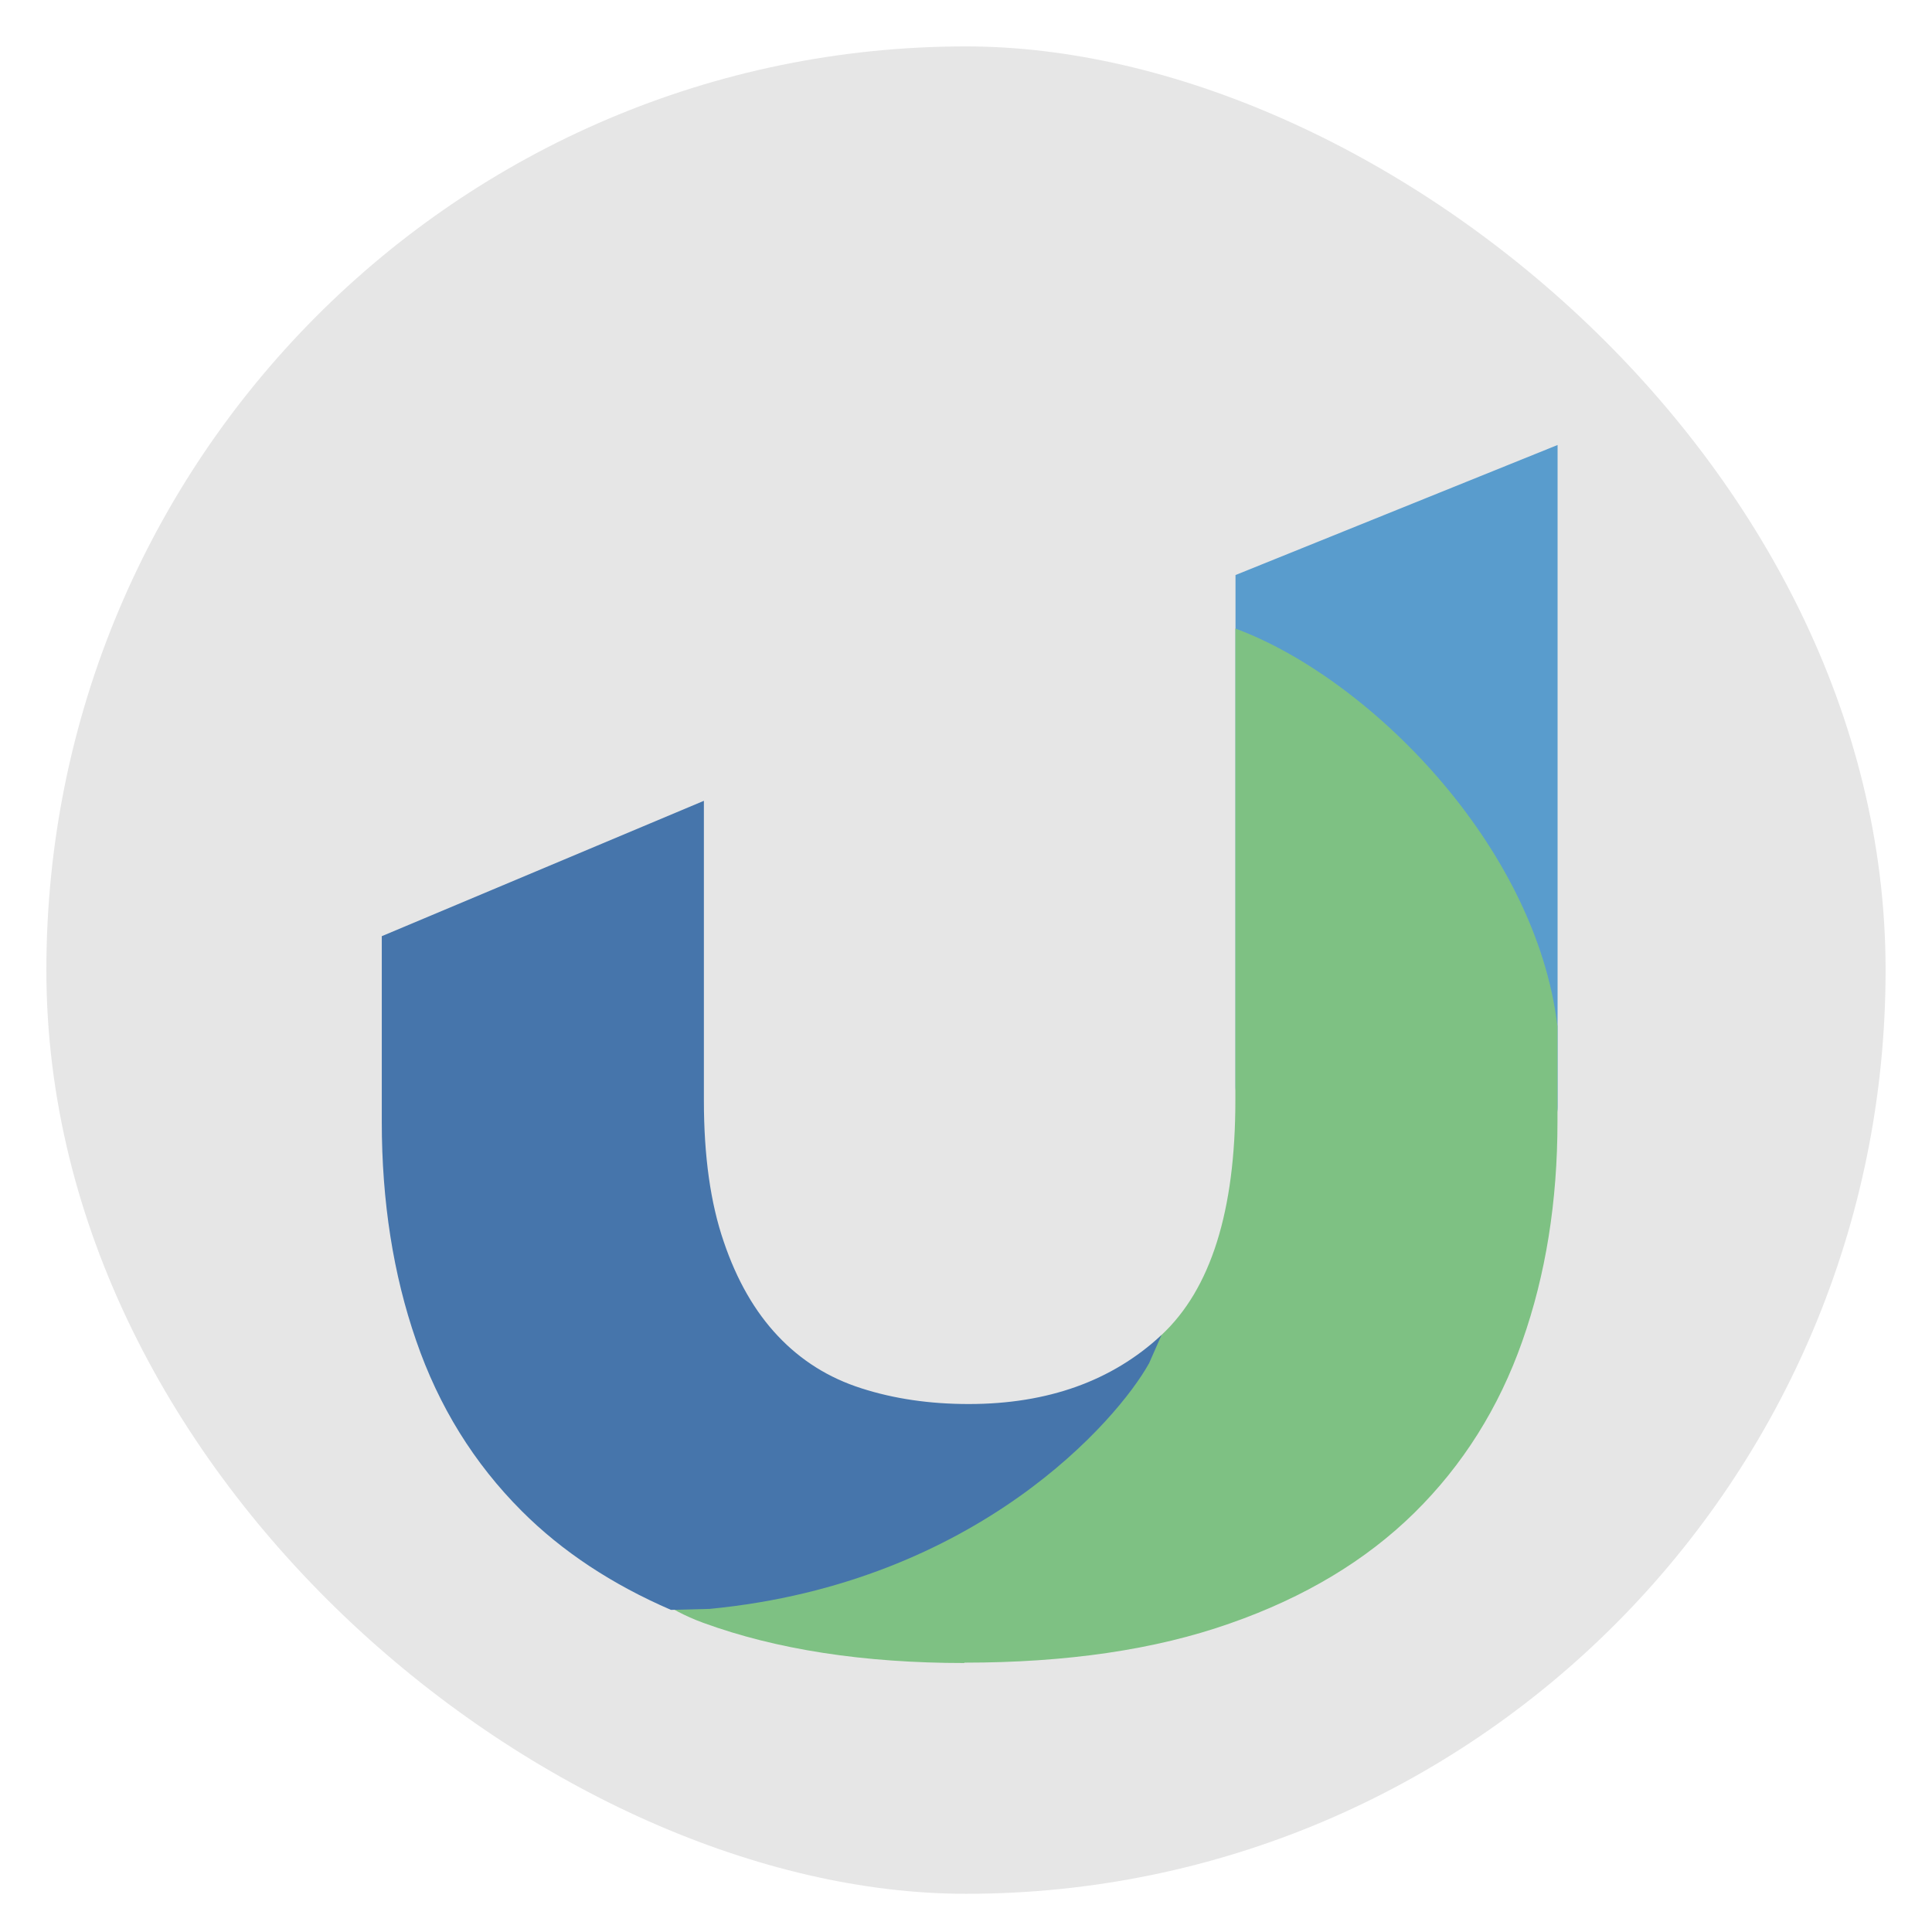 <?xml version="1.0" encoding="UTF-8" standalone="no"?>
<svg
   xmlns:dc="http://purl.org/dc/elements/1.1/"
   xmlns:cc="http://creativecommons.org/ns#"
   xmlns:rdf="http://www.w3.org/1999/02/22-rdf-syntax-ns#"
   xmlns:svg="http://www.w3.org/2000/svg"
   xmlns="http://www.w3.org/2000/svg"
   xmlns:sodipodi="http://sodipodi.sourceforge.net/DTD/sodipodi-0.dtd"
   xmlns:inkscape="http://www.inkscape.org/namespaces/inkscape"
   width="48"
   height="48"
   version="1"
   id="svg12"
   sodipodi:docname="harmony.svg"
   inkscape:version="0.92.2pre0 (973e216, 2017-07-25)">
  <defs
     id="defs16">
    <filter
       x="-0.103"
       y="-0.068"
       width="1.235"
       height="1.189"
       filterUnits="objectBoundingBox"
       id="filter-1">
      <feOffset
         dx="0"
         dy="1"
         in="SourceAlpha"
         result="shadowOffsetOuter1"
         id="feOffset6" />
      <feGaussianBlur
         stdDeviation="1"
         in="shadowOffsetOuter1"
         result="shadowBlurOuter1"
         id="feGaussianBlur8" />
      <feComposite
         in="shadowBlurOuter1"
         in2="SourceAlpha"
         operator="out"
         result="shadowBlurOuter1"
         id="feComposite10" />
      <feColorMatrix
         values="0 0 0 0 0   0 0 0 0 0   0 0 0 0 0  0 0 0 0.2 0"
         type="matrix"
         in="shadowBlurOuter1"
         result="shadowMatrixOuter1"
         id="feColorMatrix12" />
      <feMerge
         id="feMerge18">
        <feMergeNode
           in="shadowMatrixOuter1"
           id="feMergeNode14" />
        <feMergeNode
           in="SourceGraphic"
           id="feMergeNode16" />
      </feMerge>
    </filter>
  </defs>
  <sodipodi:namedview
     pagecolor="#ffffff"
     bordercolor="#666666"
     borderopacity="1"
     objecttolerance="10"
     gridtolerance="10"
     guidetolerance="10"
     inkscape:pageopacity="0"
     inkscape:pageshadow="2"
     inkscape:window-width="1360"
     inkscape:window-height="669"
     id="namedview14"
     showgrid="false"
     inkscape:zoom="4.9166667"
     inkscape:cx="65.81576"
     inkscape:cy="21.855125"
     inkscape:window-x="0"
     inkscape:window-y="28"
     inkscape:window-maximized="1"
     inkscape:current-layer="svg12" />
  <rect
     width="45.898"
     height="45.695"
     x="-47.051"
     y="-46.847"
     rx="22.949"
     ry="22.847"
     transform="matrix(0,-1,-1,0,0,0)"
     id="rect2"
     style="fill:#e6e6e6;stroke-width:1.145" />
  <g
     id="g49"
     transform="matrix(0.889,0,0,0.848,8.982,9.603)"
     style="fill:none;fill-rule:nonzero;stroke:none;stroke-width:1;filter:url(#filter-1)">
    <g
       id="g47">
      <g
         id="g37"
         transform="translate(24.049)"
         style="fill:#599ccd">
        <path
           d="M 0.376,19.497 V 4.523 L 9.377,0.713 V 20.113 c 0,2.34 -9.001,2.611 -9.001,-0.62 z"
           id="path35"
           inkscape:connector-curvature="0" />
      </g>
      <g
         id="g41"
         transform="translate(4.976,5.756)"
         style="fill:#7ec183">
        <path
           d="m 11.874,30.643 c -2.816,0 -5.253,-0.394 -7.303,-1.179 C 2.523,28.678 1.943,27.201 0.665,25.848 -0.021,25.126 6.374,26.271 10.635,25.342 c 4.09,-0.844 6.063,-3.642 6.744,-4.308 1.381,-1.348 2.066,-3.638 2.066,-6.869 V 0.335 c 3.712,1.436 8.397,6.336 9.002,11.658 v 2.788 c 0,2.339 -0.328,4.486 -0.984,6.437 -0.656,1.951 -1.663,3.628 -3.013,5.022 -1.356,1.399 -3.072,2.48 -5.16,3.244 -2.087,0.77 -4.558,1.148 -7.421,1.148 z"
           id="path39"
           inkscape:connector-curvature="0" />
      </g>
      <g
         id="g45"
         transform="translate(0,10.689)"
         style="fill:#4675ab">
        <path
           d="m 22,16.944 c -0.851,1.605 -4.771,6.422 -12.269,7.18 L 8.648,24.153 C 7,23.406 5.607,22.443 4.477,21.257 3.144,19.859 2.159,18.194 1.525,16.259 0.886,14.325 0.566,12.187 0.566,9.852 V 4.415 L 9.568,0.449 V 9.235 c 0,1.618 0.183,2.995 0.554,4.128 0.366,1.135 0.873,2.056 1.517,2.769 0.644,0.715 1.419,1.225 2.33,1.529 0.912,0.308 1.913,0.461 2.999,0.461 2.212,0 4.009,-0.677 5.39,-2.023 l -0.355,0.844 z"
           id="path43"
           inkscape:connector-curvature="0" />
      </g>
    </g>
  </g>
</svg>
